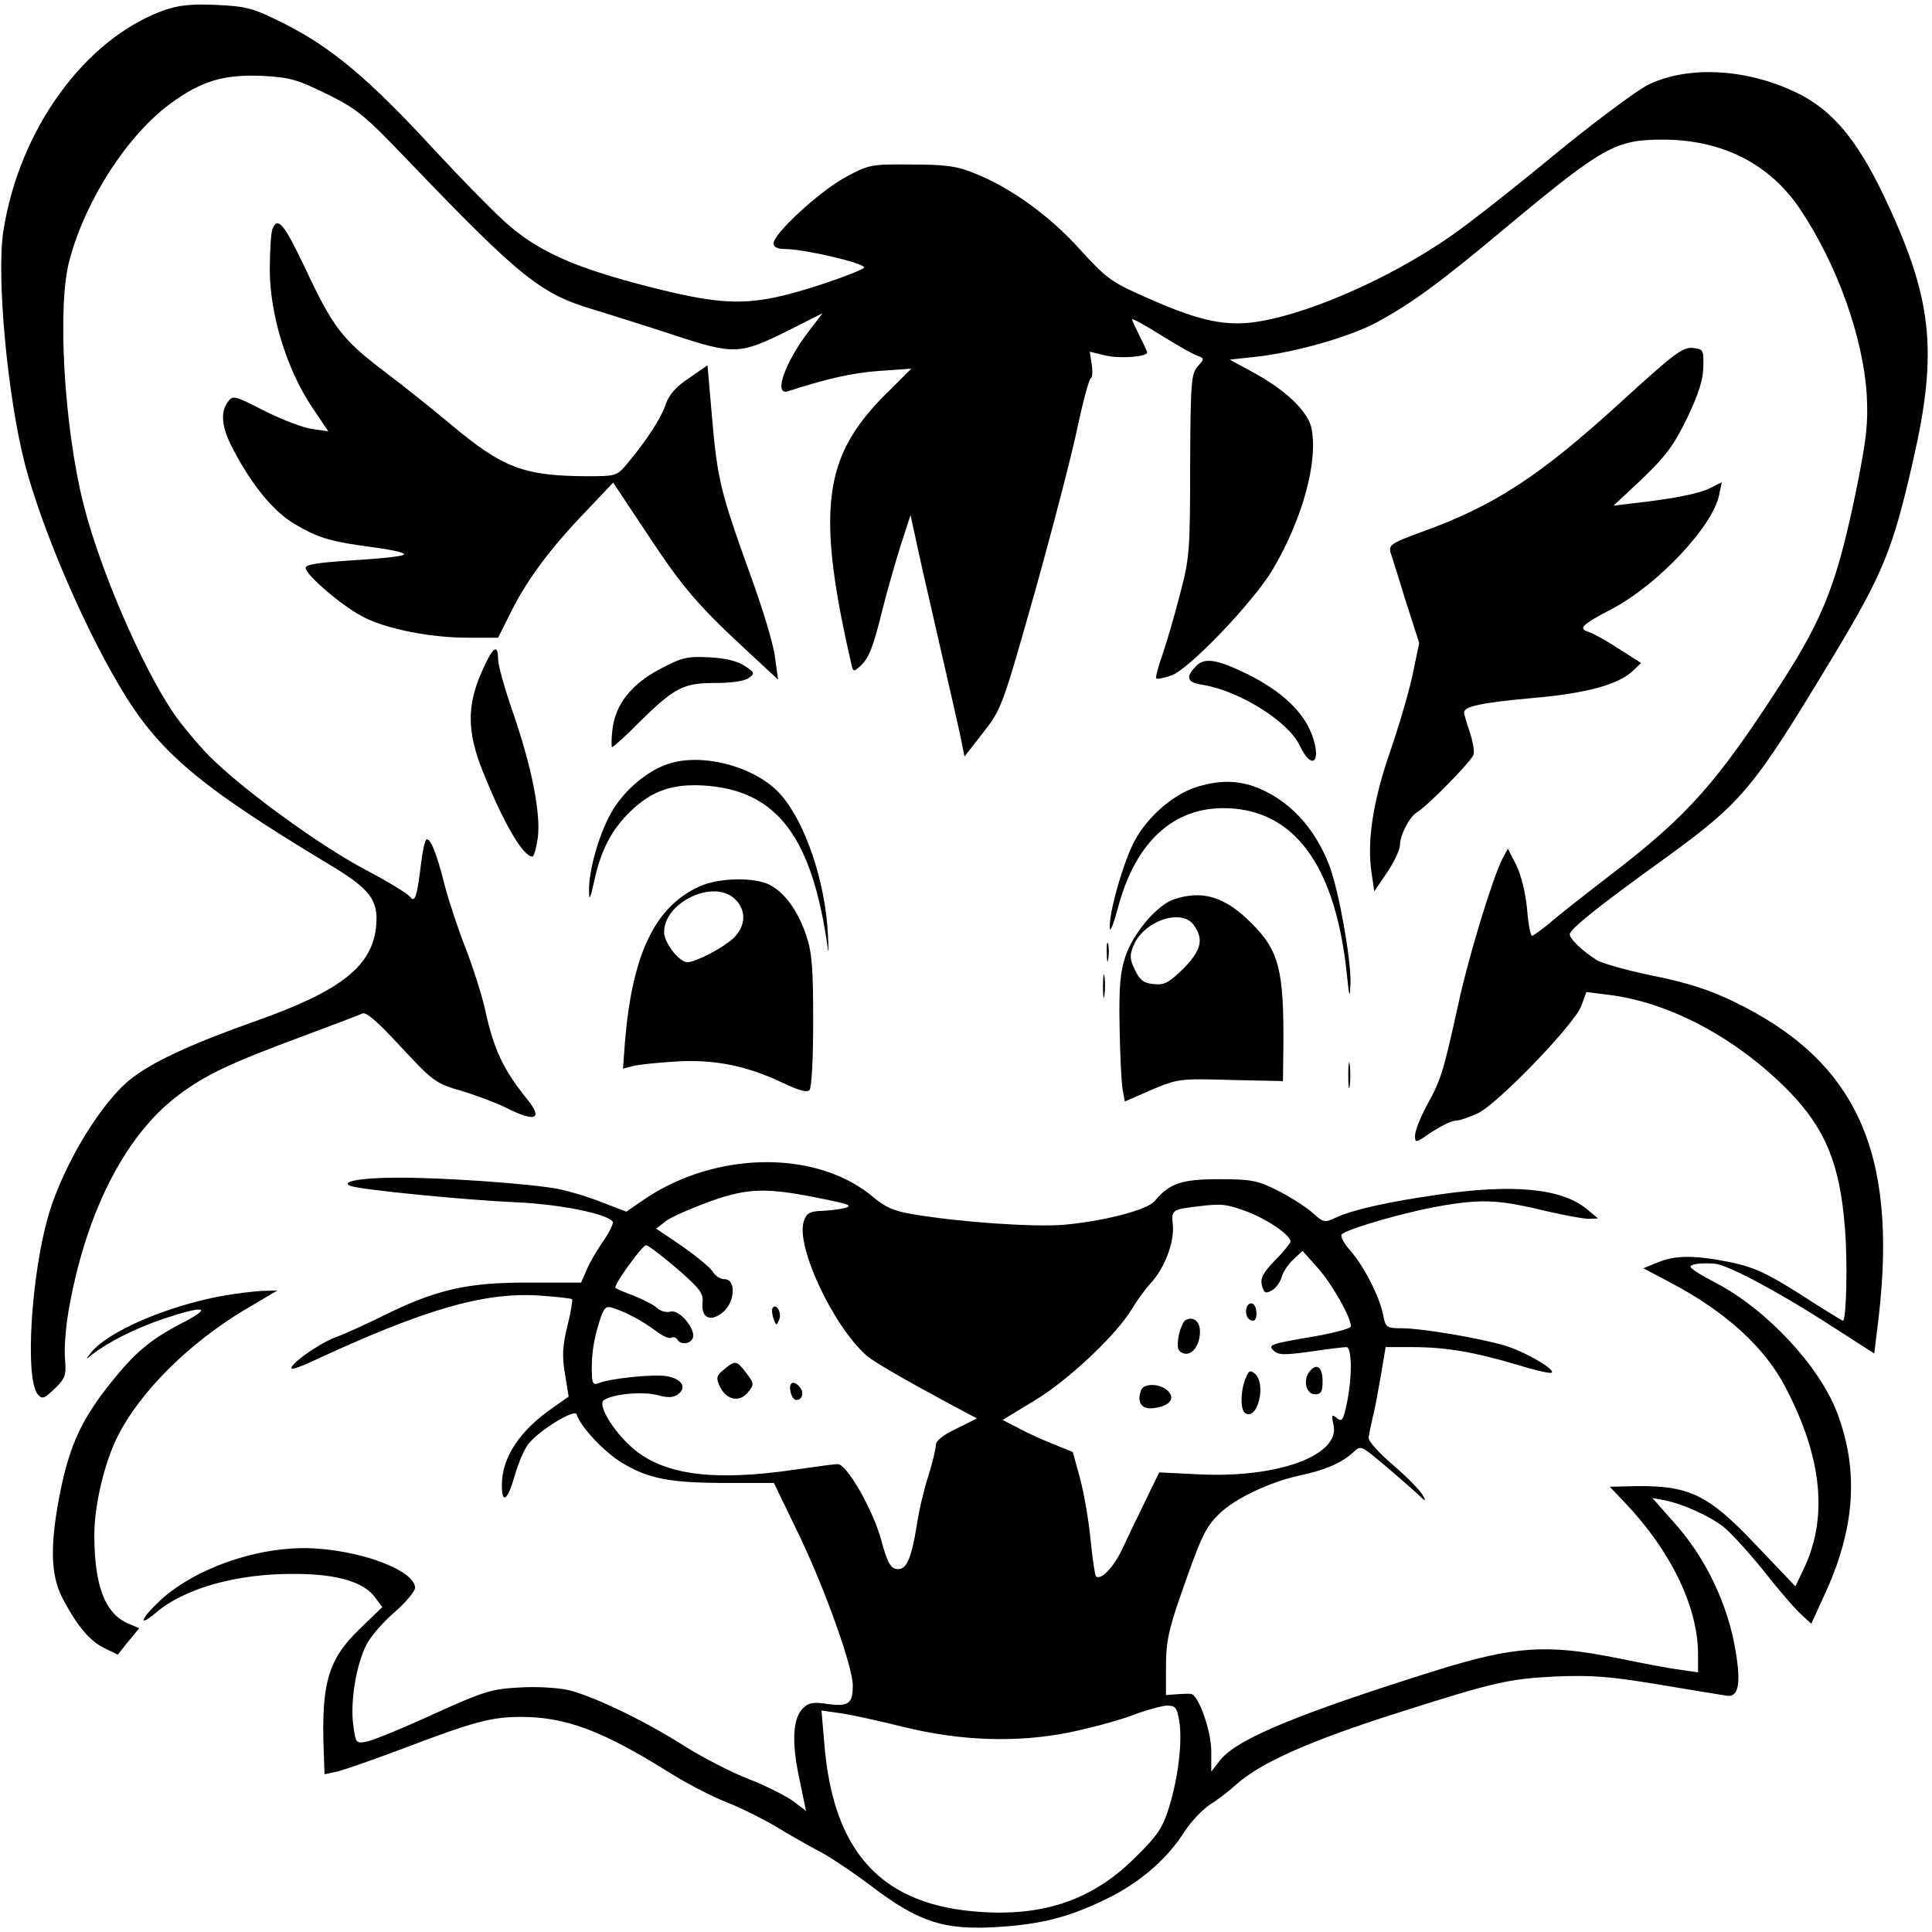 <?xml version="1.0" standalone="no"?>
<!DOCTYPE svg PUBLIC "-//W3C//DTD SVG 20010904//EN"
 "http://www.w3.org/TR/2001/REC-SVG-20010904/DTD/svg10.dtd">
<svg version="1.0" xmlns="http://www.w3.org/2000/svg"
 width="512pt" height="512pt" viewBox="0 0 512 512"
 preserveAspectRatio="xMidYMid meet">
<g transform="translate(0,512) scale(0.1,-0.1)"
fill="#000000" stroke="none">
<path d="M435 5093 c-209 -75 -384 -315 -426 -585 -19 -119 11 -440 57 -618
44 -167 150 -418 250 -587 102 -174 208 -264 555 -473 109 -65 132 -95 126
-162 -9 -107 -91 -173 -317 -253 -175 -62 -278 -110 -334 -155 -77 -61 -174
-220 -215 -352 -48 -157 -66 -441 -31 -483 12 -14 17 -12 45 15 29 28 31 35
27 83 -2 29 3 92 13 141 47 254 152 454 291 556 69 52 138 84 324 153 80 30
152 57 160 61 11 5 41 -22 103 -89 85 -91 91 -96 160 -116 40 -12 93 -32 119
-45 77 -39 98 -30 55 23 -63 78 -89 132 -112 240 -9 39 -32 111 -51 160 -19
48 -44 123 -55 165 -22 88 -39 129 -49 123 -4 -2 -10 -30 -14 -62 -11 -90 -16
-107 -30 -89 -6 8 -60 41 -121 73 -122 65 -325 213 -412 301 -30 31 -72 81
-93 112 -85 125 -196 383 -239 555 -51 202 -70 524 -37 645 42 159 153 331
267 415 82 60 140 78 243 74 74 -4 92 -9 172 -48 81 -40 100 -56 214 -175 301
-314 353 -355 495 -397 39 -12 132 -41 208 -66 164 -54 177 -53 308 12 l89 45
-36 -47 c-64 -83 -95 -172 -56 -160 101 33 171 49 242 54 l85 6 -56 -56 c-32
-30 -71 -75 -87 -100 -91 -131 -95 -284 -16 -626 5 -22 6 -22 24 -6 23 21 34
49 60 155 12 47 33 121 47 165 l26 80 12 -55 c6 -30 34 -154 62 -275 28 -121
55 -240 60 -265 l9 -45 49 63 c49 63 51 67 138 375 48 172 99 368 113 437 15
69 30 126 35 128 4 2 5 18 2 37 l-5 33 41 -10 c37 -9 111 -4 111 8 0 3 -9 22
-20 44 -11 22 -20 41 -20 44 0 3 35 -16 78 -43 42 -26 85 -51 96 -54 18 -7 18
-8 0 -28 -17 -19 -19 -41 -20 -263 0 -227 -2 -247 -27 -341 -14 -55 -35 -127
-46 -159 -12 -33 -19 -61 -17 -64 3 -2 21 1 40 8 46 15 218 195 269 281 78
132 120 284 103 372 -8 45 -66 101 -151 148 l-66 36 65 7 c105 11 253 53 325
92 94 51 170 107 349 257 250 208 284 227 408 227 158 0 284 -64 365 -185 98
-147 166 -338 176 -490 4 -76 0 -114 -26 -245 -51 -250 -87 -344 -197 -515
-174 -270 -250 -356 -459 -516 -66 -51 -138 -107 -159 -126 -22 -18 -43 -33
-46 -33 -4 0 -10 32 -13 70 -4 43 -15 88 -28 116 l-23 45 -14 -26 c-26 -50
-90 -260 -116 -380 -41 -186 -47 -206 -83 -271 -18 -33 -33 -71 -33 -83 0 -21
1 -21 44 9 25 16 53 30 63 30 10 0 36 9 58 19 52 23 259 238 276 286 l13 36
56 -7 c163 -19 343 -115 482 -257 95 -98 134 -192 147 -359 8 -91 4 -248 -5
-248 -2 0 -53 31 -113 70 -90 57 -124 72 -185 85 -95 19 -147 19 -194 -1 l-37
-15 72 -38 c146 -77 251 -172 306 -280 98 -188 112 -349 44 -485 l-19 -40
-102 107 c-134 142 -182 163 -346 158 l-44 -1 40 -42 c122 -128 194 -277 194
-402 l0 -48 -47 7 c-27 3 -104 18 -173 32 -180 36 -267 30 -465 -31 -374 -117
-536 -184 -581 -240 l-24 -31 0 53 c0 56 -34 151 -54 153 -6 1 -23 0 -38 -1
l-28 -2 0 77 c0 63 7 96 39 188 55 157 65 179 103 216 41 40 134 84 213 101
66 14 109 32 141 61 20 19 21 18 75 -27 30 -25 70 -60 89 -77 29 -28 32 -29
19 -7 -9 14 -45 50 -80 80 -35 30 -63 61 -62 70 1 8 6 33 11 55 6 22 15 73 22
113 l12 72 72 0 c87 0 163 -13 274 -46 45 -14 87 -24 93 -22 17 6 -73 58 -126
73 -70 20 -219 45 -270 45 -40 0 -43 2 -49 33 -9 49 -50 129 -86 171 -19 21
-29 41 -24 45 18 16 179 62 273 77 104 17 147 14 275 -17 45 -10 92 -19 106
-19 l25 1 -30 25 c-67 55 -196 67 -394 38 -133 -19 -226 -40 -269 -60 -32 -15
-34 -15 -66 14 -19 16 -60 42 -92 58 -52 26 -70 29 -154 29 -99 0 -131 -11
-170 -58 -20 -24 -138 -54 -243 -63 -82 -6 -272 7 -397 28 -50 8 -74 19 -104
44 -149 128 -420 125 -611 -6 l-45 -31 -63 24 c-34 14 -87 30 -117 36 -72 14
-309 31 -430 30 -95 0 -151 -11 -120 -22 26 -10 301 -37 434 -43 120 -5 247
-31 260 -52 2 -4 -9 -28 -26 -52 -17 -25 -37 -59 -44 -77 l-14 -32 -132 0
c-172 1 -253 -18 -403 -93 -39 -19 -91 -43 -116 -52 -45 -17 -125 -74 -116
-83 3 -2 29 7 58 21 291 135 448 181 593 173 48 -3 90 -8 92 -10 2 -2 -3 -34
-12 -70 -13 -53 -15 -79 -7 -127 l10 -61 -41 -29 c-89 -61 -136 -133 -136
-205 0 -53 15 -42 34 24 9 32 25 70 36 84 29 37 123 94 128 79 11 -34 73 -100
121 -129 70 -42 127 -53 277 -53 l125 0 69 -143 c69 -145 140 -345 140 -394 0
-48 -12 -56 -65 -49 -37 6 -51 4 -65 -9 -29 -26 -33 -89 -12 -187 l18 -87 -33
25 c-19 14 -72 41 -118 59 -47 18 -124 58 -173 89 -104 66 -237 130 -305 147
-27 6 -82 10 -130 7 -75 -4 -94 -10 -227 -70 -80 -37 -159 -69 -176 -73 -31
-6 -31 -6 -38 45 -8 60 8 159 35 211 10 21 43 59 74 86 30 26 55 56 55 65 0
43 -128 95 -260 104 -141 11 -318 -48 -414 -136 -52 -48 -63 -76 -13 -34 76
65 215 104 367 103 112 0 183 -21 213 -61 l20 -27 -60 -58 c-84 -81 -102 -145
-95 -326 l2 -59 33 7 c17 4 95 31 172 60 189 72 237 85 315 85 119 0 215 -36
390 -145 47 -30 117 -66 155 -81 39 -15 98 -45 132 -65 34 -21 84 -49 110 -63
27 -13 91 -56 143 -95 125 -95 192 -116 329 -108 120 7 194 26 296 76 86 42
160 106 206 180 16 24 45 55 66 69 21 13 52 37 68 52 66 59 196 117 436 193
248 79 288 88 409 94 96 4 142 1 275 -21 88 -15 170 -28 182 -30 30 -4 37 32
23 116 -20 125 -80 252 -167 347 l-54 61 33 -6 c46 -9 116 -40 155 -70 18 -14
66 -66 107 -117 40 -51 85 -103 100 -116 l26 -24 34 74 c82 176 93 330 35 484
-47 125 -188 276 -325 347 -35 18 -64 36 -64 41 0 7 28 11 65 8 33 -3 162 -71
296 -157 l126 -81 12 99 c50 437 -61 677 -383 833 -66 32 -125 51 -215 69 -68
14 -136 33 -150 42 -38 24 -71 56 -71 68 0 13 74 73 245 196 214 155 239 186
451 537 135 224 160 286 214 523 67 293 51 432 -80 706 -69 143 -133 220 -222
265 -133 67 -293 77 -401 24 -31 -16 -144 -100 -250 -187 -105 -87 -230 -185
-277 -217 -167 -115 -391 -211 -526 -226 -77 -8 -145 8 -277 67 -91 40 -104
49 -175 127 -82 91 -186 165 -280 202 -46 19 -77 23 -167 23 -107 1 -112 0
-175 -34 -68 -37 -190 -149 -190 -175 0 -10 10 -15 33 -15 52 -1 207 -37 207
-49 0 -4 -53 -25 -117 -46 -179 -58 -244 -58 -453 -5 -187 48 -284 89 -367
159 -32 26 -123 119 -203 205 -171 186 -271 270 -396 333 -84 42 -99 46 -180
50 -68 3 -101 -1 -139 -14z m1750 -3151 c64 -13 75 -17 55 -23 -14 -4 -42 -7
-63 -8 -30 -1 -39 -6 -46 -25 -25 -63 75 -278 165 -358 19 -17 108 -68 231
-134 l62 -33 -54 -27 c-36 -17 -55 -32 -55 -44 0 -10 -9 -47 -20 -82 -11 -34
-25 -92 -30 -128 -15 -92 -28 -122 -54 -118 -16 2 -25 18 -41 78 -23 82 -91
200 -115 200 -8 0 -60 -7 -115 -15 -207 -30 -334 -15 -417 48 -56 43 -108 125
-87 137 25 16 102 23 141 13 28 -8 42 -7 55 2 24 18 10 41 -30 48 -36 6 -149
-6 -179 -18 -14 -6 -18 -2 -19 16 -3 48 3 95 18 142 13 42 18 47 36 41 34 -10
79 -34 115 -61 17 -13 36 -22 41 -18 5 3 12 1 16 -5 9 -15 35 -12 41 4 9 23
-36 77 -59 70 -10 -3 -26 1 -35 9 -9 9 -37 23 -62 33 -25 9 -47 19 -49 21 -7
5 71 113 81 113 6 0 42 -28 81 -61 60 -52 71 -66 69 -89 -5 -41 19 -55 52 -29
34 26 38 89 6 89 -11 0 -25 9 -32 21 -7 11 -44 41 -81 67 l-68 46 27 21 c15
11 69 34 118 52 102 36 150 36 301 5z m1120 -33 c53 -20 115 -62 115 -79 0 -4
-18 -27 -41 -50 -32 -33 -39 -47 -35 -66 6 -21 10 -23 26 -14 11 6 22 21 26
34 3 13 17 35 31 48 l25 23 40 -45 c37 -41 88 -130 88 -155 0 -6 -50 -19 -111
-29 -99 -17 -109 -20 -95 -34 13 -13 26 -14 98 -4 46 7 89 12 96 12 15 0 16
-80 1 -150 -9 -44 -13 -49 -26 -38 -14 11 -15 9 -9 -18 18 -81 -148 -142 -359
-131 l-103 5 -35 -72 c-19 -39 -47 -97 -62 -129 -23 -50 -58 -87 -71 -74 -2 2
-9 46 -14 98 -5 52 -18 125 -28 162 l-19 69 -54 22 c-30 12 -72 31 -93 43
l-39 20 84 51 c90 54 217 174 258 242 13 22 36 54 51 70 37 40 63 110 58 155
-4 38 -2 40 67 48 62 8 76 6 130 -14z m-180 -1349 c9 -53 -2 -149 -27 -230
-17 -54 -30 -74 -87 -130 -111 -112 -239 -158 -409 -147 -265 16 -396 157
-418 453 l-7 81 56 -8 c31 -5 103 -21 159 -35 152 -38 304 -43 442 -15 59 12
135 33 169 46 34 13 74 24 89 25 23 0 27 -5 33 -40z"/>
<path d="M2047 1653 c-2 -4 -1 -17 3 -28 7 -19 8 -19 15 -2 8 18 -9 46 -18 30z"/>
<path d="M1919 1491 c-20 -16 -22 -22 -12 -44 17 -37 52 -45 75 -17 17 21 17
23 -4 51 -26 34 -29 35 -59 10z"/>
<path d="M2096 1452 c-7 -12 3 -42 14 -42 18 0 22 22 7 37 -9 9 -17 11 -21 5z"/>
<path d="M3304 1656 c-6 -17 2 -36 17 -36 12 0 12 37 -1 45 -6 3 -13 -1 -16
-9z"/>
<path d="M3141 1621 c-6 -4 -14 -24 -18 -44 -4 -29 -2 -38 12 -43 23 -9 45 20
45 57 0 28 -18 42 -39 30z"/>
<path d="M3471 1486 c-19 -23 -10 -61 14 -61 16 0 20 7 20 34 0 38 -15 50 -34
27z"/>
<path d="M3300 1465 c-13 -34 -13 -82 0 -90 33 -21 57 79 25 105 -12 10 -16 8
-25 -15z"/>
<path d="M3024 1436 c-12 -32 1 -51 31 -48 44 5 61 25 40 46 -20 20 -64 21
-71 2z"/>
<path d="M722 4513 c-4 -10 -7 -58 -7 -108 0 -118 45 -263 110 -361 l45 -67
-42 6 c-24 3 -81 25 -127 48 -80 41 -84 42 -97 24 -21 -29 -17 -68 15 -128 50
-95 108 -165 164 -197 63 -37 96 -46 211 -61 51 -7 83 -15 76 -19 -7 -5 -69
-11 -137 -15 -91 -6 -123 -11 -123 -20 0 -18 93 -98 149 -128 60 -33 180 -57
280 -57 l81 0 34 68 c43 86 103 167 197 265 l74 78 95 -143 c92 -139 131 -184
274 -316 l68 -63 -8 58 c-3 32 -33 131 -66 221 -79 219 -87 254 -101 415 l-12
139 -49 -34 c-35 -23 -53 -44 -62 -70 -13 -38 -51 -96 -102 -157 -28 -33 -29
-33 -111 -33 -164 1 -220 23 -356 137 -44 37 -124 101 -177 141 -112 85 -136
117 -211 277 -55 115 -71 134 -85 100z"/>
<path d="M4295 4054 c-215 -196 -335 -275 -531 -345 -76 -28 -84 -33 -79 -53
4 -11 22 -70 41 -131 l35 -109 -16 -77 c-8 -42 -35 -134 -59 -205 -48 -137
-64 -244 -51 -329 l7 -47 34 50 c19 28 34 61 34 72 0 27 26 77 46 88 26 15
143 134 149 152 3 9 -2 36 -10 60 -8 23 -15 47 -15 52 0 16 47 26 180 38 141
12 227 35 266 71 l23 22 -58 37 c-32 21 -68 41 -80 45 -30 9 -20 19 62 62 121
64 267 219 283 302 l7 33 -30 -15 c-28 -15 -99 -29 -207 -41 l-50 -6 77 72
c63 61 83 88 119 162 30 63 42 102 42 135 1 44 0 46 -29 49 -26 2 -50 -16
-190 -144z"/>
<path d="M1276 3338 c-39 -88 -38 -159 3 -261 55 -138 107 -227 132 -227 4 0
10 22 14 48 9 65 -16 190 -65 332 -22 63 -40 127 -40 143 0 44 -15 32 -44 -35z"/>
<path d="M1751 3348 c-77 -40 -121 -95 -128 -162 -3 -25 -3 -46 -1 -46 3 0 36
29 72 66 95 93 117 104 202 104 42 0 77 5 88 13 17 12 16 15 -10 32 -19 13
-52 21 -94 23 -58 3 -72 0 -129 -30z"/>
<path d="M3167 3352 c-26 -28 -20 -41 21 -47 97 -16 226 -97 256 -160 33 -70
60 -44 32 30 -24 61 -80 113 -169 158 -85 41 -116 46 -140 19z"/>
<path d="M1772 3096 c-59 -19 -122 -74 -154 -133 -32 -58 -58 -152 -57 -203 0
-29 3 -24 14 26 17 80 46 136 96 184 57 55 112 74 199 68 190 -14 283 -137
324 -433 2 -16 2 2 0 40 -7 139 -60 295 -124 368 -64 74 -206 113 -298 83z"/>
<path d="M3167 3033 c-61 -21 -125 -77 -160 -141 -29 -54 -68 -188 -66 -231 0
-14 9 7 20 47 48 188 158 283 310 269 168 -15 269 -163 298 -436 7 -67 8 -70
10 -25 1 65 -31 244 -56 310 -40 104 -110 177 -200 210 -50 17 -97 16 -156 -3z"/>
<path d="M1854 2771 c-119 -54 -179 -180 -198 -415 l-5 -68 27 7 c15 4 67 9
115 12 102 6 188 -12 282 -57 40 -19 63 -26 70 -19 6 6 10 81 10 182 0 140 -3
182 -18 227 -22 66 -57 114 -97 135 -40 21 -136 19 -186 -4z m93 -33 c32 -30
30 -72 -4 -105 -29 -26 -98 -62 -121 -63 -22 0 -62 51 -62 80 0 79 131 141
187 88z"/>
<path d="M3112 2737 c-44 -14 -107 -87 -129 -150 -14 -42 -18 -79 -16 -187 1
-74 5 -149 8 -167 l6 -32 71 31 c70 29 74 30 210 26 l138 -3 1 85 c2 210 -11
261 -86 335 -68 68 -128 87 -203 62z m52 -69 c27 -38 19 -67 -28 -115 -38 -37
-50 -44 -78 -41 -26 2 -37 10 -50 37 -14 29 -15 39 -4 65 27 66 128 100 160
54z"/>
<path d="M2933 2595 c0 -22 2 -30 4 -17 2 12 2 30 0 40 -3 9 -5 -1 -4 -23z"/>
<path d="M2923 2505 c0 -27 2 -38 4 -22 2 15 2 37 0 50 -2 12 -4 0 -4 -28z"/>
<path d="M3573 2270 c0 -30 2 -43 4 -27 2 15 2 39 0 55 -2 15 -4 2 -4 -28z"/>
<path d="M585 1685 c-145 -27 -302 -95 -345 -151 -14 -18 -14 -18 5 -3 41 32
114 69 188 94 108 36 132 32 54 -9 -88 -45 -128 -79 -193 -160 -76 -95 -108
-163 -133 -283 -29 -143 -28 -227 5 -289 39 -74 72 -113 111 -132 l35 -17 28
35 29 35 -28 12 c-63 26 -91 101 -91 236 0 78 27 192 62 261 59 117 187 245
335 334 l88 52 -40 -1 c-22 -1 -72 -7 -110 -14z"/>
</g>
</svg>
